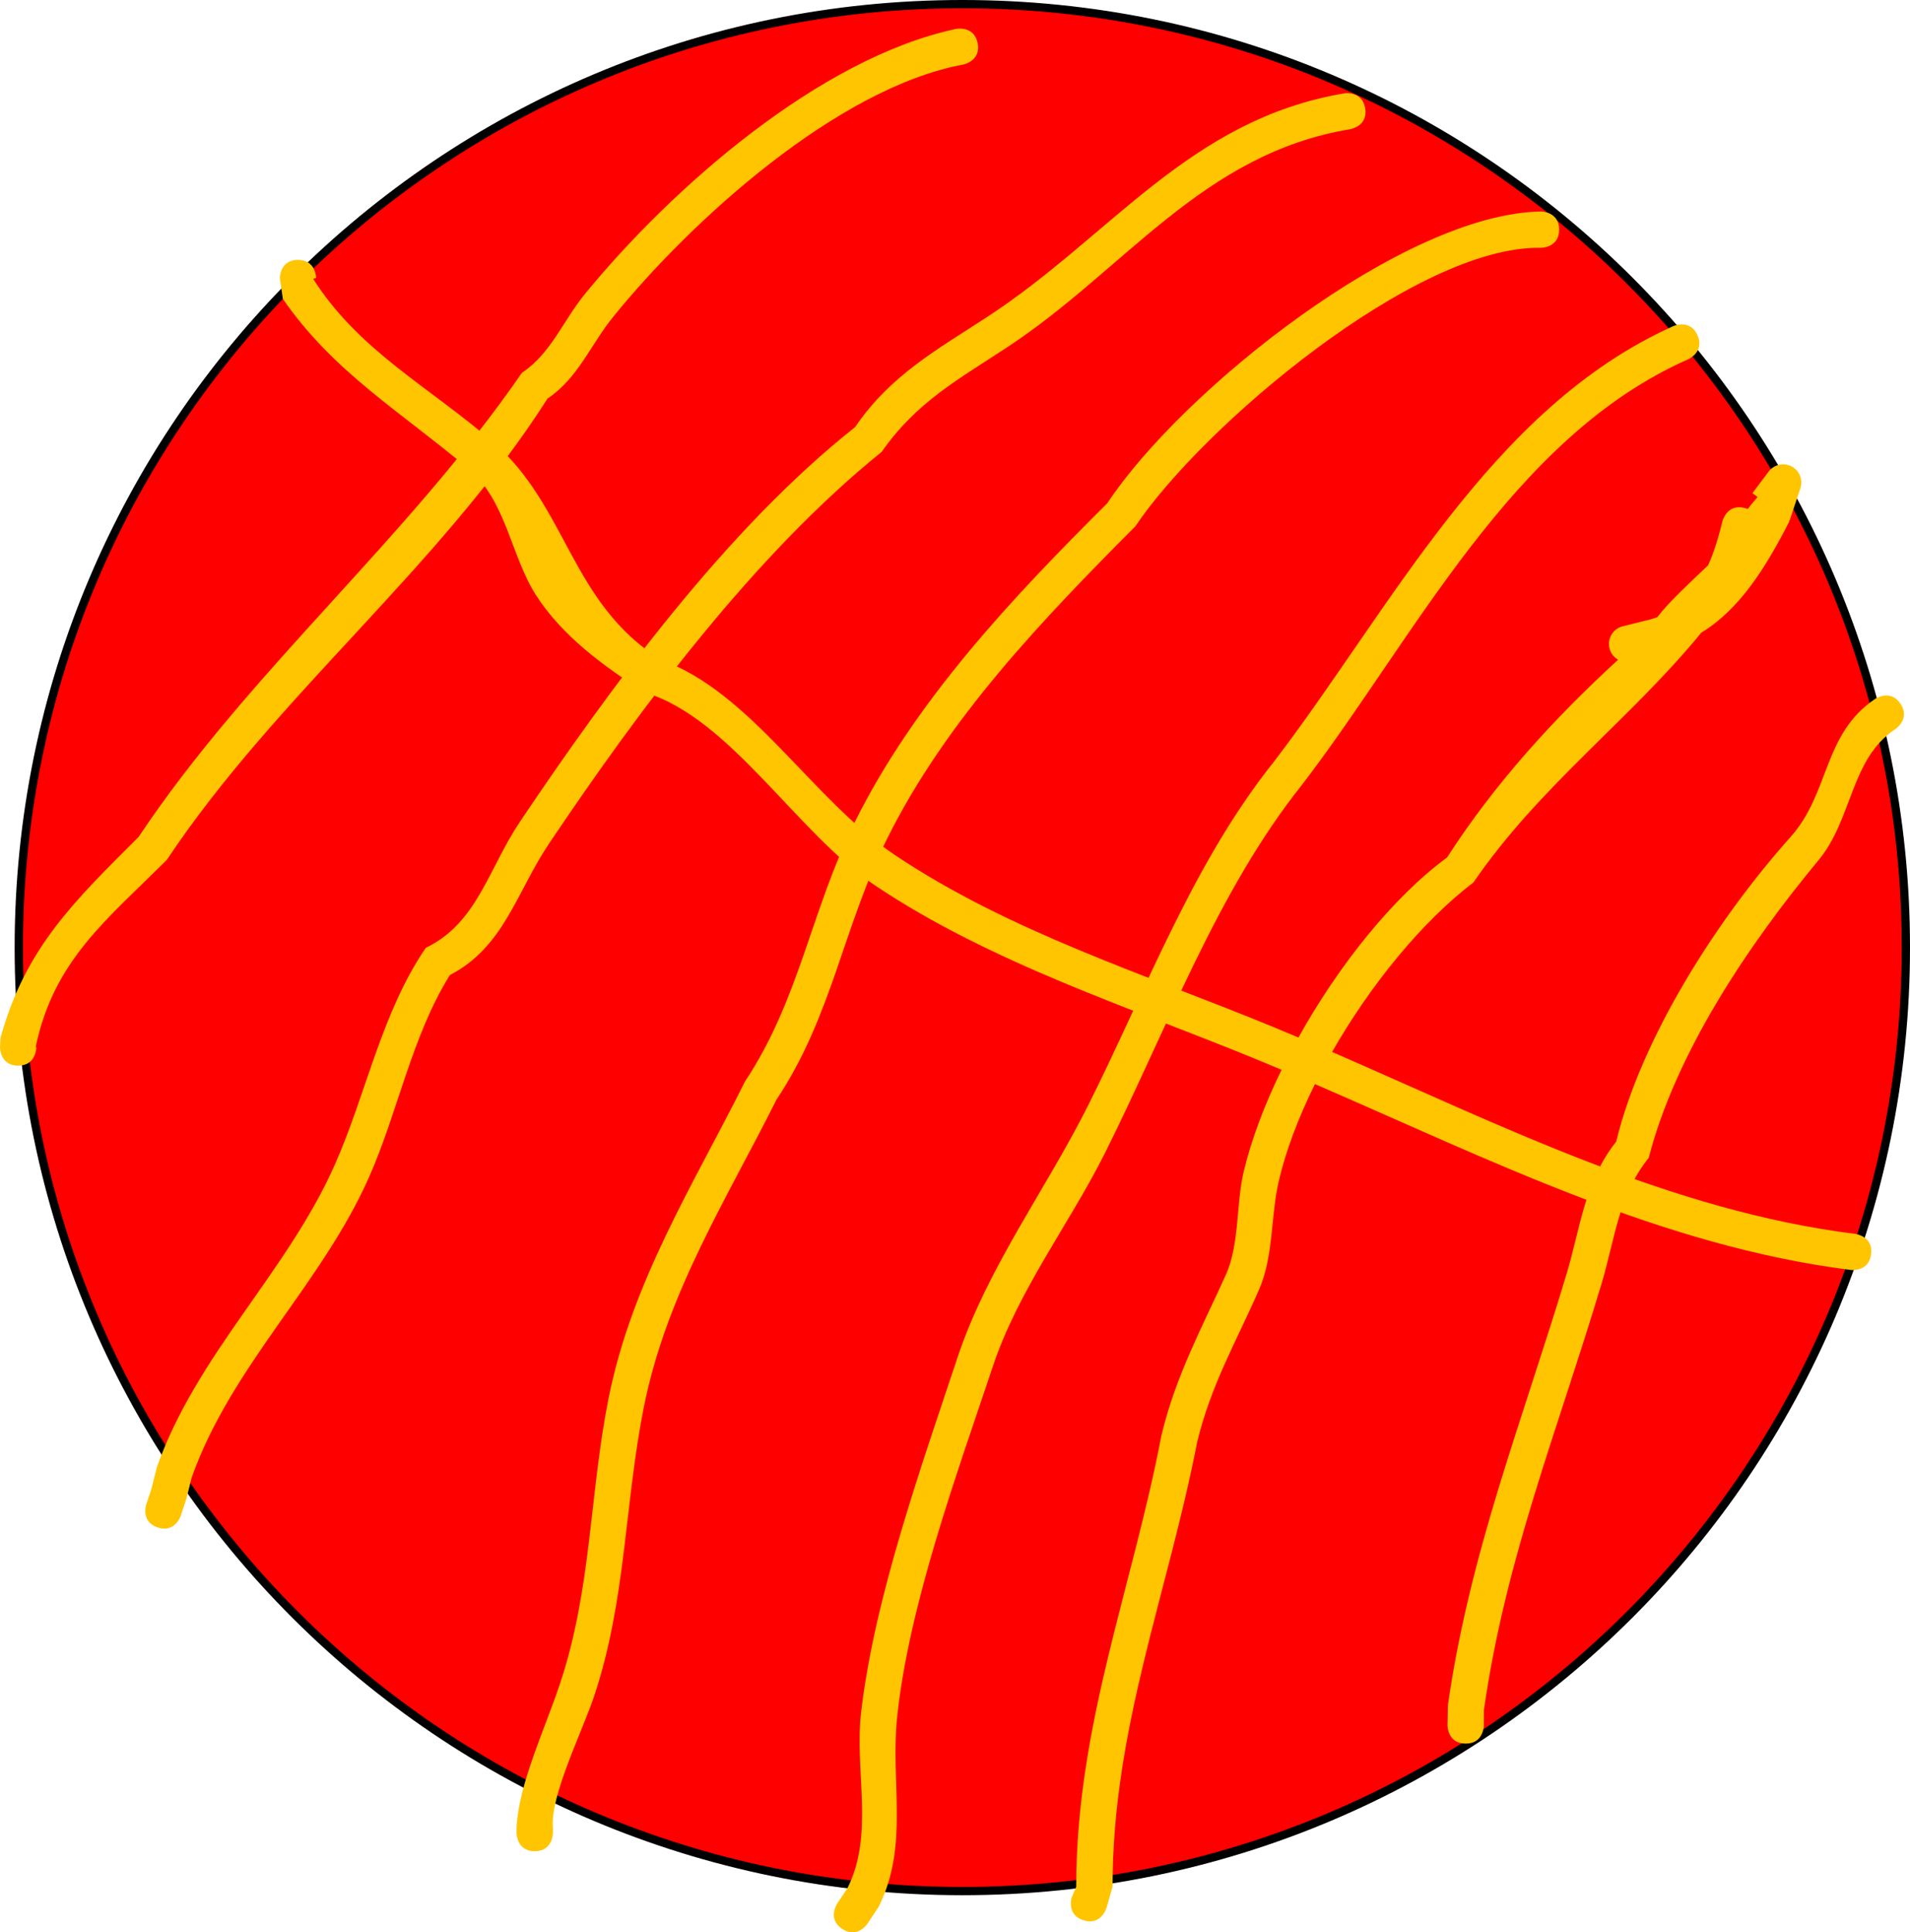 <svg version="1.1" xmlns="http://www.w3.org/2000/svg" xmlns:xlink="http://www.w3.org/1999/xlink" width="345.958" height="350.035" viewBox="0,0,345.958,350.035"><g transform="translate(-147.396,-4.608)"><g data-paper-data="{&quot;isPaintingLayer&quot;:true}" fill-rule="nonzero" stroke-linecap="butt" stroke-linejoin="miter" stroke-miterlimit="10" stroke-dasharray="" stroke-dashoffset="0" style="mix-blend-mode: normal"><g><path d="M150.797,176.261c0,-94.388 76.516,-170.904 170.904,-170.904c94.388,0 170.904,76.516 170.904,170.904c0,94.388 -76.516,170.904 -170.904,170.904c-94.388,0 -170.904,-76.516 -170.904,-170.904z" fill="#ff0000" stroke="#000000" stroke-width="1.5"/><path d="M175.961,281.299c-3.121,-1.04 -2.081,-4.162 -2.081,-4.162l0.904,-2.681c0.339,-1.35 0.677,-2.699 1.016,-4.049c7.229,-20.494 23.611,-35.298 32.275,-54.892c5.694,-12.877 8.434,-27.507 16.457,-39.219c9.305,-4.458 11.371,-14.4 17.042,-22.834c16.527,-24.584 37.448,-53.073 60.702,-71.484c6.406,-9.402 14.822,-14.016 23.955,-19.975c22.364,-14.593 36.56,-35.752 64.656,-40.482c0,0 3.245,-0.541 3.786,2.705c0.541,3.245 -2.704,3.786 -2.704,3.786c-26.784,4.415 -40.753,25.414 -62.05,39.44c-8.82,5.809 -16.497,9.94 -22.829,19.011c-23.009,18.58 -43.674,46.306 -60.157,70.817c-6.041,8.984 -8.192,18.834 -18.046,23.949c-6.94,11.103 -9.412,24.886 -14.732,36.804c-8.664,19.411 -24.885,34.013 -32.053,54.27c-0.311,1.25 -0.622,2.499 -0.933,3.749l-1.045,3.166c0,0 -1.04,3.121 -4.162,2.081z" fill="#ffc500" stroke="none" stroke-width="0.5"/><path d="M299.934,354.015c-2.738,-1.825 -0.912,-4.563 -0.912,-4.563l1.841,-2.75c4.976,-9.866 1.271,-21.254 2.504,-31.889c2.416,-20.84 10.972,-44.749 17.557,-64.572c5.454,-16.201 16.049,-30.354 23.664,-45.585c10.414,-20.828 18.961,-43.828 33.528,-62.035c21.137,-27.608 39.248,-64.101 72.405,-78.952c0,0 3.007,-1.336 4.343,1.67c1.336,3.007 -1.67,4.343 -1.67,4.343c-31.927,14.068 -49.616,50.509 -69.896,76.994c-15.537,19.422 -24.623,44.571 -35.767,66.808c-6.514,12.999 -15.776,24.916 -20.365,38.837c-6.44,19.247 -15.143,43.062 -17.268,63.295c-1.255,11.946 2.202,23.221 -3.344,34.388l-2.057,3.098c0,0 -1.825,2.738 -4.563,0.912z" fill="#ffc500" stroke="none" stroke-width="0.5"/><path d="M412.826,320.454c-3.29,-0.045 -3.245,-3.335 -3.245,-3.335l0.077,-3.653c3.972,-27.679 13.453,-51.39 21.453,-77.955c2.538,-8.426 3.28,-16.872 9.026,-24.096c4.585,-18.907 18.354,-40.39 31.612,-55.229c7.123,-7.973 5.795,-18.588 15.321,-24.996c0,0 2.738,-1.825 4.563,0.912c1.825,2.738 -0.912,4.563 -0.912,4.563c-8.184,5.397 -7.733,16.281 -13.919,23.737c-12.755,15.373 -25.895,34.979 -30.767,53.933c-5.493,6.826 -6.128,14.692 -8.518,22.688c-7.896,26.413 -17.435,49.883 -21.344,77.374l-0.011,2.812c0,0 -0.045,3.29 -3.335,3.245z" fill="#ffc500" stroke="none" stroke-width="0.5"/><path d="M150.686,197.646c-3.29,0 -3.29,-3.29 -3.29,-3.29l0.098,-1.773c4.506,-16.321 13.39,-24.752 25.014,-36.376c20.108,-30.163 48.605,-53.842 69.419,-84.062c5.298,-3.532 7.454,-9.433 11.401,-14.261c15.63,-19.117 42.486,-42.796 67.278,-48.043c0,0 3.226,-0.645 3.871,2.581c0.645,3.226 -2.581,3.871 -2.581,3.871c-22.832,4.224 -49.281,28.25 -63.422,45.69c-4.062,5.009 -6.392,11.145 -11.895,14.814c-19.569,30.678 -49.013,53.626 -68.983,83.581c-10.737,10.737 -20.426,18.119 -23.719,33.8l0.098,0.177c0,0 0,3.29 -3.29,3.29z" fill="#ffc500" stroke="none" stroke-width="0.5"/><path d="M244.254,339.947c-3.29,0 -3.29,-3.29 -3.29,-3.29v-0.975c0.388,-7.987 5.084,-17.736 7.835,-25.987c5.775,-17.249 5.346,-34.353 8.823,-51.767c4.23,-21.19 15.329,-38.637 24.723,-57.426c9.827,-14.789 11.998,-31.053 19.815,-46.848c10.891,-22.009 28.591,-40.765 45.789,-57.875c13.533,-20.442 53.61,-52.456 78.568,-52.861c0,0 3.29,0 3.29,3.29c0,3.29 -3.29,3.29 -3.29,3.29c-22.603,-0.482 -61.326,32.317 -73.48,50.453c-16.796,16.874 -34.25,35.026 -44.982,56.626c-7.906,15.912 -10.02,32.285 -20.019,47.228c-9.123,18.245 -19.882,35.04 -24.01,55.635c-3.52,17.564 -3.191,34.886 -8.984,52.336c-2.156,6.467 -8.041,18.173 -7.497,23.906v0.975c0,0 0,3.29 -3.29,3.29z" fill="#ffc500" stroke="none" stroke-width="0.5"/><path d="M201.368,51.689c3.29,0 3.29,3.29 3.29,3.29l-0.553,0.124c8.322,13.106 21.104,19.614 32.672,29.658c13.411,11.645 13.934,29.058 30.321,39.366c16.395,5.881 27.373,25.27 42.303,35.306c20.846,14.013 45.735,21.754 68.806,31.287c1.459,0.603 2.918,1.214 4.377,1.832c7.224,-12.984 17.069,-25.364 26.922,-32.623c8.784,-13.616 19.455,-25.24 30.975,-35.816c-0.992,-0.567 -1.66,-1.635 -1.66,-2.859c0,-1.566 1.094,-2.876 2.559,-3.209l3.832,-0.958c0.839,-0.176 1.627,-0.405 2.369,-0.681c2.277,-2.964 5.812,-6.134 9.217,-9.415c1.108,-2.477 1.912,-5.207 2.589,-7.978c0,0 0.798,-3.192 3.99,-2.394c0.213,0.053 0.409,0.117 0.588,0.19c0.571,-0.739 1.164,-1.465 1.785,-2.174l-0.93,-0.697l2.901,-3.868c0.599,-0.817 1.565,-1.347 2.655,-1.347c1.817,0 3.29,1.473 3.29,3.29c0,0.391 -0.068,0.766 -0.193,1.113l-1.925,5.775l-0.071,-0.024l-0.011,0.242c-4.251,8.362 -9.085,15.979 -15.923,20.093c-12.69,15.571 -29.354,27.822 -41.257,45.236c-9.277,7.067 -18.676,18.563 -25.61,30.718c30.677,13.337 61.509,28.822 94.778,32.957c0,0 3.265,0.408 2.857,3.673c-0.408,3.265 -3.673,2.857 -3.673,2.857c-34.121,-4.288 -65.617,-20.062 -97.064,-33.668c-2.976,6.001 -5.265,12.017 -6.562,17.608c-1.458,6.283 -0.928,13.57 -3.547,19.578c-4.073,9.341 -8.784,17.366 -11.257,27.801c-5.249,27.102 -15.298,51.65 -15.298,80.427l-1.144,3.965c0,0 -1.04,3.121 -4.162,2.081c-3.121,-1.04 -2.081,-4.162 -2.081,-4.162l0.806,-1.884c0,-29.297 10.227,-54.359 15.445,-81.812c2.615,-10.866 7.291,-19.371 11.675,-29.083c2.476,-5.487 1.835,-12.838 3.206,-18.611c1.378,-5.802 3.769,-12.139 6.873,-18.494c-1.278,-0.539 -2.556,-1.073 -3.834,-1.602c-23.468,-9.697 -48.662,-17.622 -69.881,-31.853c-14.041,-9.417 -26.107,-30.212 -41.518,-34.869c-7.308,-4.543 -15.196,-10.364 -19.896,-17.784c-4.481,-7.076 -5.321,-17.006 -12.162,-22.772c-12.192,-10.277 -24.495,-17.549 -33.606,-30.771l-0.553,-3.774c0,0 0,-3.29 3.29,-3.29z" fill="#ffc500" stroke="none" stroke-width="0.5"/></g></g></g></svg><!--rotationCenter:172.6040487151703:175.39228701015918-->
